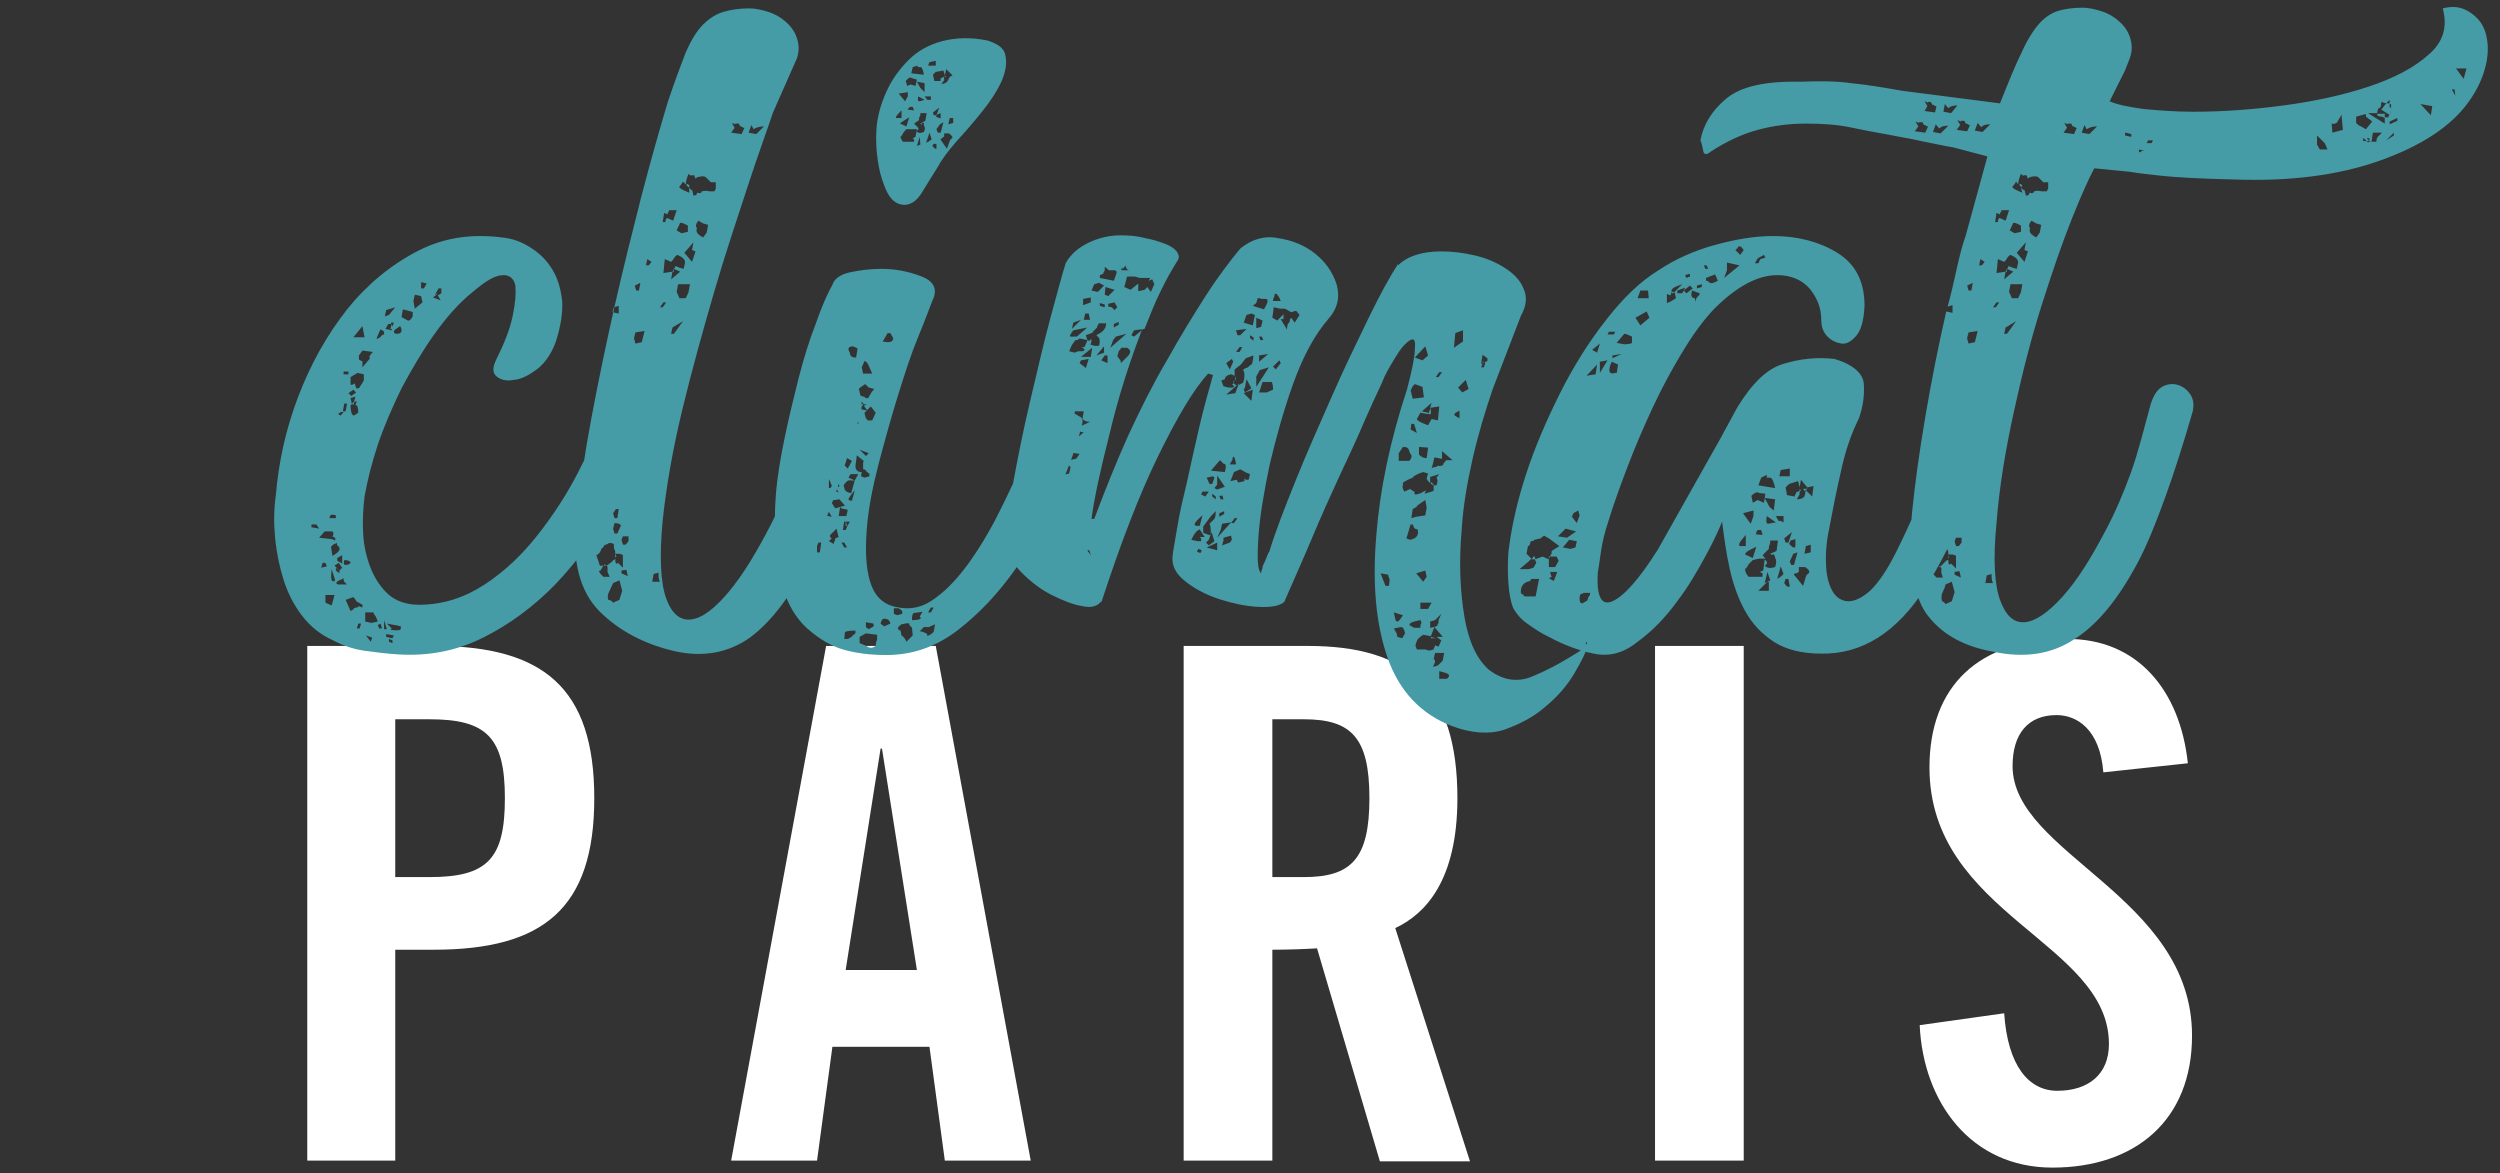 <svg xmlns="http://www.w3.org/2000/svg" x="0px" y="0px" width="358" height="168" viewBox="0 0 358 168">
<rect x="0" y="0" width="358" height="168" fill="#333333" stroke="none"/>
<path fill="#FFFFFF" d="M56.6,102.9v22.7h4.9c8.3,0,10.8-2.6,10.8-11.3s-2.6-11.3-10.8-11.3H56.6z M56.6,166.2H44V92.5h18.2
	c15.6,0,22.9,6,22.9,21.8S77.8,136,62.1,136h-5.5V166.2z M126.1,107.2l-5,31.7h10.2l-5-31.7H126.1z M119.2,149.9l-2.2,16.3h-12.3
	l13.6-73.7H134l13.6,73.7h-12.3l-2.2-16.3H119.2z M182.2,102.9v22.7h4.5c6.8,0,9.4-2.6,9.4-11.3s-2.6-11.3-9.4-11.3H182.2z
	 M182.2,136v30.2h-12.7V92.5h17.8c14.2,0,21.4,6,21.4,21.8c0,11.8-4.6,16.6-8.9,18.6l10.7,33.4h-12.9l-9-30.5
	C187.1,135.9,184.5,136,182.2,136z M249.6,166.2H237V92.5h12.7V166.2z M313.3,109.3l-12.1,1.3c-0.5-6.3-3.9-8.2-6.7-8.2
	c-4.1,0-6.3,2.7-6.3,7.3c0,12.6,25.7,18.6,25.7,38.6c0,12.2-8.2,18.9-20,18.9c-11.7,0-18.5-9.4-19-20.4l12.1-1.7
	c0.5,7.5,3.5,11.1,7.6,11.1c4.4,0,7.4-2.3,7.4-6.7c0-14.6-25.7-18.5-25.7-39.6c0-11.7,7.1-18.4,19.6-18.4
	C306.1,91.4,312.2,98.9,313.3,109.3z"/>
<path fill="#459BA6" d="M67.7,41.8c-2.1,1.7-3.9,3.8-5.6,6.2c-1.7,2.4-3.2,5-4.6,7.6c-1.3,2.7-2.5,5.4-3.4,8.1
	c-0.9,2.7-1.5,5.2-1.9,7.4c-0.2,1.7-0.3,3.5-0.2,5.3c0.1,1.8,0.5,3.5,1.1,5c0.6,1.5,1.5,2.8,2.5,3.7s2.5,1.5,4.4,1.5
	c3.4,0,6.5-1,9.4-2.9c2.9-1.9,5.4-4.3,7.6-7.1c2.2-2.8,4.1-5.7,5.7-8.8s2.9-5.9,3.9-8.3c0.4-0.6,0.9-0.9,1.5-0.9s1.3,0.2,1.9,0.5
	c0.6,0.4,1.1,0.8,1.5,1.5c0.4,0.6,0.6,1.2,0.5,1.6c-1,3.4-2.5,7-4.6,10.8c-2.1,3.8-4.7,7.3-7.8,10.6c-3.1,3.2-6.6,5.8-10.4,7.7
	s-7.9,2.7-12.3,2.4c-1.6-0.1-3.1-0.3-4.6-0.5c-1.5-0.2-3.1-0.7-4.6-1.5c-1.8-0.8-3.3-2-4.5-3.6s-2-3.2-2.6-5.1
	c-0.6-1.9-1-3.9-1.2-5.9c-0.2-2.1-0.2-4.1,0.1-6.2c0.4-4.7,1.4-9.4,3.2-14.1s4.1-8.8,7-12.5c2.9-3.6,6.3-6.4,10.2-8.4
	s8.1-2.5,12.7-1.8c1.2,0.2,2.4,0.7,3.6,1.5s2.1,1.7,2.9,3c0.8,1.3,1.2,2.8,1.4,4.5c0.1,1.7-0.2,3.6-0.9,5.8c-0.6,1.7-1.5,3-2.6,3.9
	c-1.2,0.9-2.3,1.5-3.4,1.6c-1.1,0.2-1.9,0-2.5-0.5c-0.6-0.5-0.6-1.3,0-2.5c1.1-2.2,1.9-4.2,2.3-6.1c0.4-1.9,0.5-3.3,0.4-4.4
	c-0.2-1-0.8-1.5-1.7-1.5C70.9,39.4,69.6,40.2,67.7,41.8z M52.1,53.6l-0.9-0.2L50.2,54v1.1h0.2c0.1,0,0.2-0.1,0.4-0.2l0.2,0.7h0.4
	l0.7-1.1V53.6z M51.3,51.5c0.1,0,0.2,0,0.3,0.1c0.1,0.1,0.2,0.1,0.3,0.1v0.9l1.1-1.3c-0.2-0.1-0.1-0.4,0.4-0.9l-1.5-0.2l-0.5,0.7
	V51.5z M50.2,87.5c0.2-0.1,0.4-0.2,0.5-0.4C50.9,87,51,87,51.1,87c0.1,0,0.2-0.1,0.3-0.2l0.5,0.2v-0.4l-0.7-0.4
	c-0.1,0-0.2-0.1-0.2-0.2c-0.1-0.1-0.2-0.3-0.4-0.5l-1.1,0.4L50.2,87.5z M52.3,87.7V89l0.9,0.2l0.9-0.2c-0.2-0.6-0.4-0.9-0.5-1
	c-0.1-0.1-0.1-0.2-0.1-0.3H52.3z M51.3,59.1c0-0.7-0.1-1.1-0.4-1.1l0.2-0.5h-0.4l0.2-0.7l-0.7,0.2l0.2,0.9L50.2,58
	c0,1,0.2,1.5,0.5,1.5L51.3,59.1z M59.2,44.7l-1.5-0.4l-0.2,1.1c0.4,0.2,0.7,0.4,0.9,0.5c0.2,0.1,0.5-0.2,0.7-0.6V44.7z M45.7,77
	l1.8,0.2l0.5,0.2V77c-0.1,0-0.2-0.1-0.4-0.2c0.2-0.2,0.2-0.5,0-0.7h-1.1L45.7,77z M59.4,42.2l-0.2,0.9l0.2,1.1l1.1-0.9l-0.2-0.9
	L59.4,42.2z M46.6,85.2v1.1l0.9,0.4l0.4-1.5H46.6z M48.2,77.7c-0.1,0.1-0.2,0.2-0.3,0.2c-0.1,0-0.2,0.1-0.3,0.2l-0.2,0.2l0.2,1.3
	c1.1-0.6,1.3-1.1,0.7-1.5L48.2,77.7z M51.9,46.7l-1.3,1.6h1.6L51.9,46.7z M57.4,89.7c-0.4-0.1-0.7-0.2-0.9-0.2l-1.1-0.2l0.7,0.7
	l-0.2,0.2c1,0.1,1.5,0.1,1.5-0.2V89.7z M63.2,42v-0.7h-0.4l-0.5,0.9h0.2l-0.5,0.4l1.1,0.4l-0.4-0.7L63.2,42z M49.7,83.7
	c-0.5-0.4-0.6-0.7-0.4-0.9c-1.1,0.4-1.4,0.7-0.9,0.9H49.7z M55.7,45.1l0.9-1.1l-1.3,0.4l-0.2,0.9L55.7,45.1z M48.1,81.3v0.4l0.5,0.4
	v-0.4l0.4-0.4l-0.5-0.7L47.9,81l0.7,0.7L48.1,81.3z M56.4,46.2h-0.4v0.2h-0.4l-0.4,0.7l0.9,0.2v-0.2L56.4,46.2z M56.8,47.8
	c0.7,0,0.9-0.4,0.5-1.1c-0.6,0.4-0.9,0.6-0.9,0.8C56.4,47.7,56.6,47.8,56.8,47.8z M53.9,48.5c0.2,0,0.5-0.1,0.7-0.4
	c0.1-0.1,0.2-0.2,0.4-0.2v-0.4l-0.5-0.4L53.9,48.5z M55.5,46l-0.9,1.3C54,46.7,54.3,46.2,55.5,46z M50.2,80.6c0-0.2-0.3-0.4-0.9-0.4
	c-0.1,0.5-0.1,0.7,0.2,0.7S50,80.8,50.2,80.6z M47.5,81.5c-0.1,0.8-0.1,1.4,0,1.6c0.1,0.2,0.3,0.2,0.5,0L47.5,81.5z M49,79.5
	l-0.7,0.4v0.4l0.7,0.4V79.5z M48.1,74.2v-0.4c-0.6-0.2-0.9-0.1-0.9,0.4H48.1z M50.6,55.8l-0.7,0.5l0.4,0.4l0.7-0.5L50.6,55.8z
	 M60.3,40.4v0.9h0.4l0.4-0.7L60.3,40.4z M49.7,57.8h-0.4l-0.2,1.1h0.4L49.7,57.8z M45.3,75.1h-0.7v0.4l1.1,0.2L45.3,75.1z
	 M55.3,90.8v0.4l0.9,0.2l0.2-0.4L55.3,90.8z M46.8,81.1l-0.2-0.5h-0.4l-0.2,0.7L46.8,81.1z M53.3,91.3L52.4,91l0.7,0.9L53.3,91.3z
	 M49.9,53.6v-0.4h-0.7v0.4H49.9z M51.7,89.3h-0.4l-0.2,0.7h0.4L51.7,89.3z M54.1,89.5l0.2,0.5h0.4l-0.2-0.7L54.1,89.5z M55,88.8v1.3
	h0.4L55,88.8z M48.4,59.3l0.4,0.2l0.4-0.5h-0.4L48.4,59.3z M55.7,91.5v0.4l0.5,0.2v-0.4L55.7,91.5z M56.3,47.1h-0.4l0.2-0.7
	L56.3,47.1z M50.4,57.8l0.4-0.4L50.6,58L50.4,57.8z M62.6,42v0.2h-0.2L62.6,42z M110.7,16.1c-0.8,2.4-2.1,5.9-3.6,10.5
	s-3.2,9.6-4.8,15.1s-3.2,11.2-4.6,17c-1.4,5.8-2.3,11.1-2.8,15.8c-0.5,5.2-0.3,9,0.5,11.2c0.8,2.2,2,3.2,3.6,3
	c1.6-0.2,3.4-1.6,5.4-4c2-2.4,4-5.7,6.1-9.8c1.2-2.4,2.4-5.1,3.6-7.9c1.2-2.9,2.2-5.9,3.2-9.2c0.4-1.2,0.9-2,1.6-2.4
	c0.7-0.4,1.5-0.5,2.2-0.3c0.7,0.2,1.3,0.6,1.8,1.3c0.5,0.7,0.6,1.5,0.4,2.5c-1.2,4.2-2.4,8.1-3.6,11.6c-1.2,3.5-2.5,6.6-3.8,9.4
	c-2.5,5.3-5.4,9.1-8.5,11.4c-3.1,2.2-6.8,2.9-11,1.9c-4.2-1-7.8-2.9-10.6-5.7c-2.8-2.9-3.9-7.2-3.3-13c0.5-4.5,1.2-9.4,2.2-14.7
	s2.1-10.6,3.3-15.9s2.5-10.5,3.8-15.6c1.3-5,2.6-9.6,3.8-13.6c1-3,1.9-5.4,2.6-7.2c0.8-1.8,1.6-3.1,2.5-4s1.9-1.5,2.9-1.8
	s2.3-0.5,3.7-0.5c0.8,0,1.8,0.2,2.7,0.5c1,0.3,1.8,0.8,2.5,1.4c0.7,0.6,1.3,1.4,1.6,2.3s0.4,1.9,0,3L110.7,16.1z M86.9,81l0.9-0.7
	h-0.2c0.4-0.1,0.5-0.2,0.5-0.4c0,0.7,0.1,1,0.4,0.7l0.7,0.7v-1.8c-0.1-0.1-0.4-0.2-0.7-0.2h-0.4c0-0.2,0-0.5-0.1-0.6
	s-0.1-0.5-0.1-0.8c-0.4-0.2-0.7-0.2-0.9,0l-0.5,0.2c0,0.1-0.1,0.3-0.4,0.5c-0.1,0.5-0.4,0.8-0.7,0.9l0.5,1.5h0.5l-0.4,0.7
	c-0.4,0-0.2,0.3,0.4,0.9h0.9L87,81.9v-0.7L86.9,81z M97.8,26c-0.2,0.4-0.4,0.6-0.5,0.7c-0.1,0.1,0.1,0.3,0.5,0.5l0.9,0.4v-0.7
	l0.4,0.4v-0.2l0.2,0.9c0.4,0,0.5-0.1,0.5-0.4c0.4,0.1,0.6,0.1,0.7-0.2c0.4-0.1,0.7-0.1,1.1,0h0.7l0.2-0.4v-0.9h-0.7l-0.7-0.7
	c-0.2-0.2-0.7-0.2-1.3,0l-0.2,0.2l-0.2-0.5h-0.4c0,0.1-0.1,0.1-0.4-0.2c-0.2,0.5-0.4,1-0.4,1.5L97.8,26z M98.1,37.6
	c0-0.5-0.4-0.8-1.1-1.1c-0.2,0.1-0.4,0.3-0.5,0.5c-0.1,0.2-0.2,0.3-0.4,0.5l-0.9-0.4l-0.2,2l1.3-0.2L96.1,40l1.3-1.1l-0.9-0.4
	c0.1-0.1,0.2-0.2,0.2-0.4c0.1,0,0.3,0.1,0.5,0.2l0.7,0.2L98.1,37.6z M87.8,83.5l-0.6,1.3c-0.2,0.4-0.2,0.7-0.1,1.1
	c0.2,0,0.5,0.1,0.7,0.4l0.9-0.4l0.4-1.3l-0.4-1.5L87.8,83.5z M97.1,40.7l-0.2,1.1l0.4,0.9h0.9c0.2-0.5,0.4-0.8,0.4-0.9l0.2-1.1H97.1
	z M100.7,32l-0.7-0.4c-0.4,0.5-0.4,0.8-0.2,1.1c-0.2,0.5,0.1,0.9,0.9,1.3l0.5-0.7l0.2-1.1L100.7,32z M91,47.6
	c-0.1,0.4-0.2,0.7-0.2,0.9l0.2,0.7l0.9-0.2l0.4-1.6L91,47.6z M99.1,35.8l0.2-1.1L98,36.2l1.1,1.3l0.5-1.5L99.1,35.8z M94.9,31.8h0.4
	v-0.2c0-0.1,0.1-0.2,0.2-0.4l0.9,0.4l0.5-1.5h-1.1c0,0.1,0,0.2-0.1,0.3c-0.1,0.1-0.1,0.2-0.1,0.3l-0.5-0.2L94.9,31.8z M98.5,32.3
	c-0.4-0.2-0.7-0.4-1.1-0.4l-0.5,1.1l0.7,0.4l0.9-0.2V32.3z M105.3,17.8l-0.5-0.2l0.4,0.7l-0.5,0.7l1.5,0.2l0.4-0.9
	c-0.1,0-0.2,0-0.3-0.1s-0.2-0.1-0.3-0.1l-0.2-0.4H105.3z M107.6,17.9l-0.4,1.1l1.1,0.2l1.1-1.1c-0.5,0-1,0.1-1.5,0.4L107.6,17.9z
	 M87.8,75.7l0.2,0.7h0.4l0.5-1.1c0-0.2-0.3-0.4-0.9-0.4L87.8,75.7z M93.6,82.2l-0.2,1.1h1.1c-0.1-0.2-0.2-0.5-0.2-0.9v-0.4
	L93.6,82.2z M89.2,76.8L89,77.3l0.2,0.7h0.4l0.4-0.5v-0.7H89.2z M96.1,47.8h0.4l1.3-1.8l-1.5,0.9L96.1,47.8z M87.9,44l-0.2,0.7
	l0.9,0.2v-1.1L87.9,44z M87.8,73.5l0.2,0.7h0.4l0.2-1.3h-0.4L87.8,73.5z M89,81.7v0.4l0.9,0.4l-0.2-0.9L89,81.7z M90.9,40.9l0.2,0.7
	h0.4l0.2-1.1L90.9,40.9z M92.7,37.1L92.5,38h0.4l0.4-0.5L92.7,37.1z M94.5,44h0.4l0.5-0.7h-0.4L94.5,44z M98.5,26.7
	c-0.1,0-0.2-0.1-0.2-0.4l0.4,0.2v0.4L98.5,26.7z M86.9,81h-0.4v-0.2L86.9,81z M88.1,79.3v0.5C88.3,79.8,88.3,79.6,88.1,79.3z
	 M96.5,38.9h-0.2l0.2-0.4V38.9z M155,60.6c-0.7,2.9-1.9,6.3-3.6,10.1c-1.6,3.8-3.6,7.4-6,10.8c-2.4,3.4-5.1,6.3-8.2,8.7
	s-6.5,3.6-10.3,3.6c-2.4,0-4.5-0.3-6.2-0.8s-3.4-1.5-5.1-3c-2.1-1.9-3.4-4.6-4-8.1c-0.6-3.5-0.8-7.1-0.5-11c0.2-2.7,0.7-5.5,1.3-8.4
	c0.6-2.9,1.3-5.7,2-8.5c0.7-2.7,1.5-5.3,2.4-7.6c0.8-2.3,1.6-4.2,2.4-5.6c0.2-0.8,1.1-1.5,2.5-1.8s2.9-0.5,4.5-0.5
	c2.1,0,4,0.4,5.8,1.1c1.8,0.7,2.3,1.9,1.5,3.5c-0.4,1-1,2.7-2,5.1c-1,2.4-1.9,5.2-2.9,8.4s-1.9,6.5-2.8,9.9
	c-0.9,3.5-1.5,6.6-1.7,9.6c-0.2,2.8-0.1,5.2,0.5,7.2c0.6,2,1.8,3.2,3.6,3.6c2.1,0.5,4,0.1,5.8-1.3c1.8-1.3,3.5-3.2,5.1-5.5
	c1.6-2.3,3.1-4.9,4.5-7.8c1.4-2.9,2.8-5.8,4.1-8.7l1.8-3.8c0.4-0.5,0.9-0.8,1.5-0.9c0.7-0.1,1.3-0.1,1.9,0s1.2,0.4,1.6,0.7
	C154.9,59.7,155.1,60.1,155,60.6z M132,27.6c-0.8,1.3-1.8,1.9-2.9,1.7c-1.1-0.2-1.9-1.1-2.5-2.8c-0.4-1-0.7-2.1-0.9-3.5
	c-0.2-1.3-0.3-2.8-0.2-4.4c0.1-1.8,0.6-3.6,1.4-5.4s1.9-3.3,3.2-4.6s2.9-2.2,4.8-2.7c1.9-0.5,4-0.6,6.5-0.1c1.6,0.5,2.5,1.2,2.6,2.3
	c0.2,1,0,2.2-0.6,3.6c-0.6,1.3-1.5,2.7-2.7,4.2c-1.2,1.5-2.4,2.9-3.6,4.2c-1.5,1.7-2.4,3-2.8,3.8C133.7,24.8,133,26,132,27.6z
	 M123.6,92.3c0.2,0.1,0.5,0.2,0.8,0.4c0.3,0.1,0.6,0.1,1-0.2c0-0.4,0.1-0.7,0.2-0.9v-0.7l-1.6-0.2l-0.9,0.5v0.9L123.6,92.3z
	 M130.6,89.9c-0.2-0.2-0.4-0.4-0.4-0.5c0.1-0.2-0.2-0.2-1.1,0c-0.6,0.4-0.7,0.7-0.2,0.9v-0.2l0.2,0.9c0.2,0.1,0.5,0.4,0.7,0.9
	l0.9-0.9L130.6,89.9z M118.7,68.6l-1.1,1.3h1.1v0.4l-0.4,0.7c0.2,0,0.6-0.2,1.1-0.7l0.7,0.2c-0.1-0.1-0.2-0.2-0.2-0.4
	c-0.1-0.1-0.2-0.2-0.2-0.4h0.5l-0.2-1.1l-1.5-0.2V68.6z M130.9,20.3V20l-0.2-0.2l0.4-0.2l0.2-1.1h-1.5c-0.4,0.4-0.6,0.7-0.7,1.1
	v-0.2c-0.2,0.1-0.2,0.4,0.2,0.9H130.9z M136.4,10.8l-0.9-0.9l-0.2,0.9l-0.2-0.7l-1.1,0.2l-0.4,0.4l0.2,0.9h0.9v-0.4l0.5-0.2v0.5
	l-0.4,0.5c0.4,0,0.7-0.1,0.9-0.4L136,11L136.4,10.8z M132,17.9l-0.2-0.2l0.7-0.4l0.2-1.1h-0.9c0,0.2,0,0.4-0.1,0.5s-0.1,0.3-0.1,0.5
	l-0.7,0.5l0.5,0.5c0.2,0.2,0.2,0.4-0.2,0.5c0.2,0.4,0.6,0.4,1.1,0.2c0.2-0.4,0.2-0.7,0-0.9v-0.4H132z M121.5,68.4l0.9,0.4h-0.5
	c-0.4-0.1-0.7,0.1-1.1,0.7l0.2,0.7c0.2,0.2,0.5,0.4,0.9,0.4l0.5-1.8l0.5-0.9h-1.1L121.5,68.4z M123.3,68.2l0.5,0.2l0.7-0.2v-0.4
	c-0.1,0-0.2,0-0.2-0.1s-0.1-0.1-0.2-0.1c0-0.2-0.2-0.4-0.5-0.4v-1.1h0.2l-1.1-0.9l-0.2,1.5c0,0.6,0.3,0.9,0.9,0.9L123.3,68.2z
	 M120.2,71.5l-1.3,0.2l0.7,1.1l0.7-0.2l-0.2,1.3h1.1l0.2-0.9l-0.9-0.2l-0.2-0.2l0.7-0.2L120.2,71.5z M124.4,55.5l-0.5-0.5
	c-0.6,0.4-0.9,0.6-0.9,0.7l0.2,0.9c0.1,0.1,0.3,0.2,0.5,0.2c0.1,0,0.2,0.1,0.2,0.2h0.4c-0.1,0.2-0.1,0.2,0.2-0.3
	c0.2-0.4,0.5-0.8,0.7-1L124.4,55.5z M119.1,74l-0.4-0.7h-0.4l0.2-0.9l-0.5-0.9h-1.3l0.7,0.9c-0.1,0.1-0.2,0.4-0.2,0.7l1.1,0.2
	l-0.2,0.5L119.1,74z M123.8,59.1c0.1,0.8,0.4,1.2,0.7,1.1h0.4l0.5-1.1l-0.7-0.9L123.8,59.1z M131.7,90.4c0.2,0,0.6,0.1,1.1,0.4
	c-0.1,0.2-0.1,0.3,0.2,0.2c0.2-0.1,0.5-0.3,0.7-0.5l0.2-1.1l-0.9,0.4h-0.7L131.7,90.4z M135.1,19.6l-0.2,0.2c-0.1,0-0.2,0.1-0.2,0.2
	l0.9,1.3l0.4-1.1c0-0.1,0.1-0.2,0.2-0.3c0.1-0.1,0.2-0.2,0.2-0.3v0.2c0.1-0.1-0.1-0.4-0.5-0.7h-0.7V19.6z M123.6,53.5h1.3l-0.4-0.9
	c-0.2-0.6-0.5-0.9-0.7-0.9l-0.4,0.9L123.6,53.5z M118,67.1v-0.5l-0.5-0.7c0.7-0.7,1.1-0.8,1.1-0.4c0.2,0.2,0.5,0.4,0.9,0.4L118,67.1
	z M130.7,9.6l-0.2,0.9l1.8,0.2c-0.1-0.7-0.3-1.1-0.5-1.1h-0.4V9.4L130.7,9.6z M122.2,49.6c-0.7,0-0.9,0.3-0.5,0.9
	c0,0.5,0.3,0.7,0.9,0.7l0.2-1.3L122.2,49.6z M120,76.6l-0.2-0.9l-0.9,0.9c-0.1,0.1-0.1,0.3,0.2,0.5l-0.4,0.4l0.7,0.4
	c0-0.1,0-0.2,0.1-0.4c0.1-0.1,0.1-0.2,0.1-0.4l0.5-0.2L120,76.6z M130.6,11.2c-0.2-0.2-0.5-0.1-0.9,0.4l0.2,0.7l0.5-0.2l0.7,0.2
	l0.2-0.9L130.6,11.2z M115.4,73.7h0.2l0.2-0.5h0.4l0.4,0.5c0,0.6-0.1,0.9-0.4,0.9C115.7,75,115.4,74.7,115.4,73.7z M122.4,58.6
	c0.4,0,0.7-0.1,0.9-0.2v0.2l0.9,0.2l-0.5-0.7c0.1,0,0.2-0.1,0.4-0.2h-0.4l-0.4-0.5v0.5h-1.1l-0.2,0.4L122.4,58.6z M126.4,48.9
	c1,0.2,1.5,0.1,1.5-0.5l-0.4-0.7h-0.4l-0.4,0.7L126.4,48.9z M130.6,88.8c1.1,0,1.5-0.2,1.1-0.5l0.4-0.7l-1.3,0.2
	c-0.1,0.1-0.2,0.4-0.2,0.7V88.8z M120.9,91.5c0.4,0,0.6,0,0.7-0.1l0.5-0.3H122l0.5-0.4v-0.4c-0.8,0-1.3,0.1-1.5,0.2L120.9,91.5z
	 M119.6,60.2h-1.1l0.2-1.1l1.1-0.2L119.6,60.2z M117.5,68l-0.2-0.4l0.9-0.4l0.2,0.9l-0.2,0.9l-0.9-0.4l0.5-0.7H117.5z M120.5,66.2
	l0.9,0.9L122,66l-0.7-0.4h-0.2L120.5,66.2z M126.6,89.7l0.9-0.4c-0.1-0.5-0.4-0.7-0.9-0.7c-0.2,0-0.4,0.2-0.5,0.7L126.6,89.7z
	 M128,87.9l0.5,0.2l0.7-0.2v-0.4l-0.5-0.4H128V87.9z M130,13.2l-1.3,0.2l0.9,1.1l0.4-0.7V13.2z M119.5,65.5h1.5l-0.9,0.9h-0.4
	L119.5,65.5z M132.4,13.2v-1.3l-1.1-0.2l0.5,0.9L132.4,13.2z M129.8,18.1l0.4-1.3c-0.8,0.5-1.3,0.8-1.3,0.9L129.8,18.1z M124.4,90.1
	l0.7-0.4v-0.4l-1.1-0.2v0.7L124.4,90.1z M134.6,17.8l-0.5,0.7l0.2,0.5h0.4l0.4-1.5L134.6,17.8z M120.9,74.6l-0.2,1.3h0.4l0.2-0.5
	l0.4-0.7H120.9z M132.9,9.4h1.1V8.7l-0.9,0.2L132.9,9.4z M117.6,77.7h-0.4l-0.2,0.5v0.9h0.4L117.6,77.7z M120.7,56.4l-0.4,0.7
	l-1.1-0.9L120.7,56.4z M129.1,16.9v-1.1c-0.7,0.7-1,1.1-0.7,1.1H129.1z M122.4,70.2c-0.6,0.7-0.9,1.2-0.9,1.3c0,0.1,0.2,0.2,0.5,0.2
	L122.4,70.2z M136,16.9l-0.2,0.9l0.7-0.2v-0.7H136z M122,60.7h0.9v-0.4l-0.7-0.4L122,60.7z M133.7,16.5h0.4l0.4-1.1l-0.9,0.7
	L133.7,16.5z M133.1,19l-0.5,1.5c0.1-0.1,0.2-0.2,0.3-0.2c0.1,0,0.2-0.1,0.3-0.2c0.1,0,0.2-0.1,0.2-0.2L133.1,19z M134,16.7
	c0.5,0.2,0.7,0.3,0.7,0.2v-0.7l-0.5,0.2L134,16.7z M131.5,13.8c-0.1,0.5-0.1,0.7,0.2,0.7l0.7-0.2L131.5,13.8z M132.8,14.3h0.5v-0.5
	h-0.9L132.8,14.3z M121.6,61.3l-0.4,0.9l-0.4-0.4v-0.4L121.6,61.3z M123.1,64.4l0.9,0.9l0.4-0.4L123.1,64.4z M130.9,15.8l-0.2-0.5
	h-0.4l-0.2,0.2c0,0.1-0.1,0.2-0.2,0.2L130.9,15.8z M131.7,19.6l-0.4,1.3l0.5-0.2L131.7,19.6z M133.5,20.9l0.4,0.4h0.2v-0.7h-0.4
	L133.5,20.9z M120.9,78.4h0.4l-0.4-0.7h-0.4L120.9,78.4z M132.9,87.7h0.4l0.4-0.7h-0.4L132.9,87.7z M119.1,69.5l-0.4-0.9v1.3
	C119,69.9,119.1,69.7,119.1,69.5z M115.6,77.5v-0.7h0.4l-0.2,0.7H115.6z M123.6,58l-0.4,0.4v-0.5h0.4V58z M115.4,76.4l0.2-0.4h0.4
	l-0.4,0.5L115.4,76.4z M121.3,75.3h-0.2v-0.7L121.3,75.3z M135.3,11v-0.2l0.2,0.2H135.3z M162.4,47.3l-0.4,0.7l0.4,0.2l1.1-0.9
	c-1.8,4.7-3.4,9.7-4.6,14.8c-1.3,5.1-2.2,9.2-2.6,12.2h0.4c1.5-4,3.1-8,4.8-11.8c1.8-3.9,3.6-7.5,5.6-10.9c1.9-3.4,3.8-6.5,5.6-9.3
	c1.8-2.8,3.5-5,4.9-6.7c1.6-1.3,3.4-1.9,5.4-1.5c2,0.3,3.8,1,5.3,2.2c1.5,1.2,2.5,2.6,3.1,4.4c0.5,1.8,0.2,3.4-1.2,5
	c-1.9,2.2-3.6,5.3-5,9.2c-1.4,3.9-2.5,7.9-3.4,11.7c-0.8,3.9-1.4,7.3-1.6,10.4s-0.1,4.7,0.4,5.1c0-0.1,0-0.3,0.1-0.5
	s0.1-0.3,0.1-0.5l0.2-0.4c0.1-0.2,0.2-0.5,0.3-0.7c0.1-0.2,0.2-0.6,0.5-1.1c0.8-2.7,2.1-6,3.7-10c1.6-4,3.4-8,5.2-12.1
	c1.8-4.1,3.6-7.8,5.3-11.3c1.7-3.5,3.1-6,4.2-7.7v0.2c1.3-1.3,3.4-2,6.2-2c1.6,0,3.2,0.2,4.9,0.6c1.7,0.4,3.2,1.1,4.4,1.9
	c1.2,0.8,2.1,1.8,2.5,2.9c0.5,1.1,0.4,2.4-0.4,3.8l-4,10.4c-1.1,3.2-2.1,6.5-2.9,10c-0.8,3.5-1.4,7-1.6,10.4
	c-0.4,4.6-0.2,8.7,0.4,12.3c0.6,3.6,1.8,6.1,3.5,7.6c2.1,1.6,4.3,1.9,6.6,0.8c2.4-1,4.6-2.3,6.8-3.7h-0.2l0.9-0.5
	c-0.2,1-0.9,2.3-1.9,4c-1,1.7-2.4,3.3-4.1,4.7c-1.7,1.5-3.7,2.5-5.9,3.3c-2.2,0.7-4.7,0.5-7.4-0.5c-4.5-1.7-7.6-5-9.3-9.8
	c-1.7-4.9-2.2-10.7-1.6-17.7c0.5-6.3,1.9-13.2,4.4-20.8c0.7-2.7,1.1-4.6,1.1-5.6c0.1-1,0-1.5-0.3-1.5c-0.3,0-0.7,0.3-1.2,0.8
	c-0.5,0.5-1,1.3-1.6,2.3c-0.6,1-1.2,2-1.6,3.1c-0.7,1.5-1.6,3.4-2.6,5.7c-1,2.4-2.2,4.9-3.5,7.7c-1.3,2.8-2.6,5.7-3.9,8.8
	s-2.7,6.2-4,9.2c-0.7,0.6-2,0.8-3.8,0.7c-1.8-0.1-3.6-0.5-5.5-1.1c-1.8-0.6-3.4-1.4-4.8-2.5s-2-2.2-1.9-3.6c0.1-1,0.4-2.4,0.7-4.3
	s0.8-4,1.4-6.5c0.5-2.4,1.1-4.9,1.7-7.6c0.6-2.6,1.3-5.1,2-7.6l-0.7-0.2c-2.1,2.3-4.4,6.2-7.1,11.7c-2.7,5.5-5.4,12.5-8.2,21.1v-0.2
	c-0.5,0.7-1.4,1-2.7,0.7c-1.3-0.2-2.8-0.8-4.4-1.6c-1.6-0.8-3-1.9-4.3-3.2c-1.3-1.3-2-2.6-2.3-3.9c0-1.8,0.3-4.6,1-8.5
	c0.7-3.8,1.5-7.9,2.5-12.1s1.9-8.2,2.9-11.9c1-3.7,1.7-6.3,2.2-7.9c0.7-1.3,1.9-2.3,3.4-3c1.5-0.7,3-1,4.5-1c1.2,0,2.4,0.1,3.5,0.4
	c1.1,0.2,2,0.5,2.8,0.8c0.8,0.3,1.4,0.7,1.7,1.1s0.4,0.8,0.2,1.2c-0.8,1.3-1.7,2.8-2.5,4.5c-0.8,1.6-1.5,3.4-2.3,5.4L162.4,47.3z
	 M205.2,69.5h0.5c0.2-0.5,0.2-0.8,0-1.1l0.4-0.5l-1.3,0.4v0.9c-0.4-0.4-0.5-0.6-0.5-0.7l0.2-0.7l-0.7-0.2c-0.7,0.2-1.2,0.5-1.5,0.7
	h0.2c-0.5,0.2-0.8,0.4-0.9,0.4l-0.7,0.4v0.4c-0.1,0.1-0.1,0.4,0.2,0.9L202,70c0,0.1,0.1,0.2,0.2,0.2c0.1,0.1,0.2,0.2,0.4,0.2
	c-0.2,0.5,0.1,0.5,0.9,0.2l0.7-0.4l-0.2,0.5l1.3-0.4V69.5z M175.2,55.3l0.7,0.2h0.5c0.4,0,0.4-0.2,0-0.5h0.2v-0.2
	c0.2,0.2,0.4,0.4,0.5,0.4l-1.5,1.3l1.3-0.2l0.4-1.1l0.7-0.4c0.1-0.2,0.2-0.6,0.2-1.1c0-0.4-0.1-0.6-0.2-0.7l0.2-0.2l0.5-0.2
	c0.2-0.2,0.4-0.4,0.5-0.4s0.2-0.4,0.3-1.3l-1.1,0.4l-0.7,0.9l-0.9,0.7v0.9l-0.5-0.2c-0.6,0.1-0.9,0.4-0.9,0.7l-0.5,0.2L175.2,55.3z
	 M153.9,50.5l0.5-0.2h0.5c0.2,0,0.4-0.1,0.4-0.2c0-0.1-0.1-0.2-0.4-0.4h0.4l0.4-0.9h0.2c0.1,0,0.2,0,0.2-0.1c0-0.1,0.1-0.1,0.2-0.1
	c0,0.5-0.1,0.7-0.2,0.7c0.4,0.2,0.8,0.3,1.3,0.2c0.1-0.5,0.1-0.8,0-1.1L157,48l0.7-0.4c0.5-0.4,0.7-0.8,0.7-1.3h-1.1
	c0,0.1,0,0.2-0.1,0.3s-0.1,0.2-0.1,0.3l-0.7,0.7h0.2l-1.1,0.4l0.2,0.7l-0.9-0.2c-0.2,0-0.4,0-0.4,0.1s-0.1,0.1-0.2,0.1h-0.2
	l-0.5,0.7l-0.4,0.9L153.9,50.5z M206.7,91.3l-1.3-1.5l-0.5,1.3l-1.1-0.2c-0.6,0.4-0.9,0.7-0.9,0.9c-0.1,0.2-0.2,0.5-0.2,0.7l0.2,0.5
	h1.3c0.2,0.2,0.6,0.2,1.1,0c0-0.1,0-0.2,0.1-0.3c0.1-0.1,0.1-0.2,0.1-0.3l0.5,0.2l0.4-0.9l-0.7-0.5H206.7z M153.9,59.1l-0.2,1.1
	c-0.4,0.4-0.5,0.7-0.5,1.1l-0.4,0.2l-0.2,0.7l-0.2,0.5l0.4,0.7c0.5,0,0.8-0.1,1.1-0.4l1.3-1.1c-0.1,0-0.3,0-0.5-0.1
	c-0.2-0.1-0.4-0.1-0.6-0.1c0-0.1,0-0.2-0.1-0.3c-0.1-0.1-0.1-0.2-0.1-0.3l0.5-0.2l0.2,0.2l1.5-0.7c-0.5,0-0.8-0.1-1.1-0.4l0.2-1.1
	H153.9z M165,40l-0.5,0.2l0.2-0.4h-1.5l-0.7-0.2h-1.1l-0.4,1.5l0.9,0.4l1.1-0.9v1.1l0.9-0.2l0.4-0.4l0.5,0.7l0.5-1.1L165,40z
	 M203.4,59.1l-0.5,0.9c0,0.2,0.5,0.5,1.6,0.9l0.5-0.9l0.9,0.2l0.2-2l-1.3,0.2l0.2-0.7l-1.5,1.3L203.4,59.1z M185.6,44.5l-0.7,0.2
	l-0.9-0.5h-0.7l-0.9-0.2l-0.2,1.5l0.7,0.4l0.9-0.9v0.7h-0.4l0.9,1.5c0-0.5,0.1-0.8,0.2-0.9c0.1-0.1,0.2-0.2,0.2-0.4s0.1-0.2,0.2-0.4
	l0.5,0.7l0.7-1.1L185.6,44.5z M202.1,74.2l0.7-0.2l1.3-0.2l0.2-1.1l-0.2-1.1l-1.3,0.9h0.2l-0.7,0.4L202.1,74.2z M179,67.9l-0.5-0.2
	l-0.9-0.5l-0.9,0.4l-0.5,1.3l0.9-0.2l0.2,0.4l0.9-0.2v-0.4l0.2,0.2h0.4L179,67.9z M200.3,64.9V66h1.5c0.4-0.4,0.4-0.7,0.2-1.1v0.2
	l-0.3-0.8c-0.1-0.2-0.3-0.3-0.8-0.3L200.3,64.9z M206.7,66.4l0.4-0.5h0.9l-1.5-1.3v1.1l-1.1-0.2l-0.2,0.9l-0.2,0.7
	c0.1-0.1,0.2-0.2,0.4-0.2c0.2,0,0.4-0.1,0.5-0.2C206.5,66.8,206.7,66.6,206.7,66.4z M202.3,57.1l1.6-0.2l-0.2-1.5l-1.1-0.4
	c-0.2,0.2-0.4,0.4-0.4,0.5c0,0.1-0.1,0.2-0.2,0.4L202.3,57.1z M158.2,38.2v0.4c0,0.1,0,0.2-0.1,0.3c-0.1,0.1-0.1,0.2-0.1,0.3
	l-0.5,0.2v0.4l2,0.4c0.2-0.6,0.4-1,0.4-1.2c0-0.2-0.1-0.3-0.4-0.3h-0.7L158.2,38.2z M160.6,49.8l-0.4,0.5l-0.2,0.7l0.5,0.7V52
	l1.1-1.1c0.4-0.5,0.3-0.8-0.2-1.1H160.6z M173.2,75l0.7-0.7c0.1-0.1,0.2-0.5,0.2-1.1l-0.7,0.7l-1.1,1.5v0.9l1.1,0.4
	C173.4,75.6,173.3,75.1,173.2,75z M149.1,66.6l1.3-0.9v0.2c0.2-0.2,0.4-0.5,0.4-0.7c0-0.6,0.4-0.5,1.1,0.2l-0.9,1.8l-0.9-0.7
	L149.1,66.6z M201.4,77.1l0.5,0.2c1-0.2,1.3-0.7,1.1-1.5c-0.2,0-0.4-0.1-0.5-0.2l-0.2-0.5H202L201.4,77.1z M180.8,54.7l-0.5,1.5h1.1
	l0.9-0.4c0-0.6-0.1-1-0.2-1.1H180.8z M208.2,49.8l1.3-0.9v-1.6l-1.1,0.4L208.2,49.8z M180.5,42.9v-0.2h-0.4l-0.2,0.7l-0.5,0.4
	l1.6,0.5c0.6-1,0.7-1.5,0.2-1.5H180.5z M175.2,66.4l-0.5-0.5l-1.3,1.5l2,0.2C175.6,66.8,175.6,66.4,175.2,66.4z M205.2,95.5l0.7-0.2
	l0.7-0.7l0.2-1.1h-1.3l-0.2,0.9c0.1,0,0.2,0.1,0.2,0.4L205.2,95.5z M152.4,65.8l-0.4,1.3c-0.2,0.4-0.1,0.7,0.4,0.9l0.7-0.2l0.2-0.9
	L152.4,65.8z M181.7,52.6l-1.3,0.4l-0.5,0.9v1.5L181.7,52.6z M179.7,45.1l-0.5-0.2l-0.7,0.2l-0.4,1.1l1.3,0.4L179.7,45.1z
	 M200.1,91.2l0.7,0.2l0.4-0.7c-0.1-0.6-0.3-0.9-0.5-0.9c-0.2,0-0.6,0.1-1.1,0.2l0.4,0.7L200.1,91.2z M204.5,50.9l-0.4-1.3l-1.5,1.6
	l1.1,0.4L204.5,50.9z M170.6,77.3l0.9,0.2h0.5v-0.4l-0.2-0.2h0.7l-0.7-1.1c-0.4,0.2-0.6,0.4-0.6,0.5c-0.1,0.1-0.2,0.2-0.3,0.4
	L170.6,77.3z M203.2,64v1.1c0.4,0.4,0.7,0.5,1.1,0.5l0.2-1.5L203.2,64z M153.5,48.2h0.7l1.5-1.3l-2,0.4c-0.4,0.5-0.5,0.8-0.5,0.8
	C153.2,48.2,153.3,48.2,153.5,48.2z M158.1,40.9l-0.7-0.4l-0.7,0.2l-0.4,0.9l0.9,0.2L158.1,40.9z M201.8,89.5l0.7,0.4h0.9
	c0-0.2,0-0.5,0.1-0.6c0.1-0.2,0-0.3-0.1-0.5l-0.9,0.2l-0.5,0.2L201.8,89.5z M209.4,56.2l0.9-0.5l-0.4-1.3l-1.1,1.1L209.4,56.2z
	 M198.9,83.9L199,83c-0.1-0.2-0.2-0.5-0.2-0.7l-1.1-0.2l0.7,1.8H198.9z M206,89.2v-0.4l0.4-0.9l-0.9,0.9l-0.7,0.2v0.9
	c0.6-0.1,0.9-0.2,1-0.3S205.8,89.4,206,89.2z M203.8,83.3l0.5-0.7l-0.2-0.9l-1.3,0.4L203.8,83.3z M204.5,87.2l0.5-0.9h-1.6v0.9
	H204.5z M175.2,77v0.4l-0.2,0.7l1.1-0.4c0.2-0.2,0.3-0.4,0.3-0.5s-0.1-0.3-0.1-0.5L175.2,77z M206.1,97.2h1.1
	c0.5-0.4,0.4-0.7-0.4-0.9l-0.7-0.2V97.2z M173.9,69.9l0.4,0.2l1.1-0.4l-1.1-1.6v1.3L173.9,69.9z M161.3,47.8l-1.5,0.4l-0.4,0.5
	l-0.4,1.1L161.3,47.8z M158.2,42.2l0.5,0.2l0.9-0.9l-1.3-0.4L158.2,42.2z M176.3,74.8L175,75l-0.2,0.9l-0.5,1.1L176.3,74.8z
	 M179.4,55.8l-1.3,0.5l1.1,1.1L179.4,55.8z M154.1,65.7l0.5-0.7l-1.3-0.2l-0.2,1.1L154.1,65.7z M179.9,45.5v1.5l0.7-0.2l0.2-0.9
	L179.9,45.5z M156.2,51.1l0.2-1.3l-1.6,1.3H156.2z M212.5,52.6l0.2-0.7h-0.2l0.5-0.2v-0.4l-0.7-0.5l-0.2,1.3h0.2l-0.2,0.5H212.5z
	 M179.2,55.6l-0.7-1.3l-0.2,1.1c0,0.1-0.1,0.2-0.2,0.4l0.2,0.4L179.2,55.6z M154.6,52l0.9,0.7l0.4-1.3l-1.1,0.2L154.6,52z
	 M156.2,43.3v-0.7l-1.1,0.2v0.9L156.2,43.3z M200.9,88.1l-1.3-0.4l0.2,0.9c0,0.2,0.1,0.4,0.3,0.4S200.5,88.7,200.9,88.1z
	 M173.9,77.5l-0.4-1.3l-0.4,1.1l-0.4,0.4l0.4,0.4L173.9,77.5z M159.2,44l0.4,0.4l0.4-0.4l-0.4-0.7l-0.9,0.2v0.4L159.2,44z
	 M174.3,77.7l-1.5,0.7l1.5,0.4V77.7z M171.4,75.3h0.4l0.4-1.5C171,74.8,170.8,75.3,171.4,75.3z M173.9,68.4l-0.2-0.2l-0.9,0.2
	l0.4,0.9h0.4L173.9,68.4z M175.6,52l0.5,0.9l0.5-1.1l-0.2-0.4L175.6,52z M182.3,42.9v0.2h1.1c-0.2-0.6-0.5-0.9-0.6-1
	c-0.2-0.1-0.3,0-0.3,0.3L182.3,42.9z M177.6,48l0.9-0.9l-1.5,0.2l0.2,0.7H177.6z M155.2,45.8h0.9l-0.2-0.9h-0.5L155.2,45.8z
	 M158.2,50.9l-0.5,0.7l0.9,0.4v-1.1H158.2z M202,61.5l0.9,0.5l-0.4-1.3h-0.4L202,61.5z M176.5,65.8l-0.4,0.7h0.9
	c-0.1-0.7-0.2-1.1-0.4-1.1C176.5,65.5,176.5,65.6,176.5,65.8z M180.3,50.9v0.9l1.3-1.1L180.3,50.9z M183.2,51.6l-0.9,0.9l0.4,0.4
	l0.7-0.9L183.2,51.6z M208.3,59.5l0.7,0.4v-1.1l-0.7,0.4V59.5z M172.6,71.1l0.5-0.7h-0.9l-0.2,0.4L172.6,71.1z M153.7,46.2l-0.2,0.9
	l1.3-1.3L153.7,46.2z M158.1,50.5v-0.9l-1.1,1.3L158.1,50.5z M160.8,38.5l-0.2-0.2v0.4h1.1c-0.2,0-0.4-0.2-0.5-0.5V38L160.8,38.5z
	 M177,50.4h0.5l0.4-0.7h-0.4L177,50.4z M159.5,46.4v0.5l0.7-0.4v-0.4L159.5,46.4z M174.6,73.5V74l0.7-0.4v-0.4L174.6,73.5z
	 M150.6,63.3l0.4,0.2l0.4-0.4L151,64h-0.4V63.3z M176.8,74.2l-0.5,0.7h0.4l0.5-0.7H176.8z M158.2,43.6l-0.7-0.2v0.4l0.7,0.2V43.6z
	 M206,54l0.5-0.7h-0.4l-0.5,0.7H206z M171.4,79l0.5,0.2l0.2-0.4l-0.5-0.2L171.4,79z M175,70.8v0.2h-0.4l0.2,0.5h0.4L175,70.8z
	 M180.7,48.2h-0.4l0.2,0.5h0.4L180.7,48.2z M179.6,48.4L179,48v0.4l0.5,0.4V48.4z M174.1,71.1l-0.5-0.4v0.4l0.5,0.4V71.1z
	 M203.6,58.9l0.9,0.2v0.2l-1.1-0.2L203.6,58.9z M155.7,78.8l0.5,0.7l-0.2-0.7H155.7z M204.9,59.3h-0.4l0.4-0.9V59.3z M204.9,91.2
	l0.7,0.2h-0.7V91.2z M205.1,69.1c0,0.1,0,0.2,0.1,0.2c0.1,0,0.1,0.1,0.1,0.2l-0.4-0.2v-0.2H205.1z M177,53.8v0.4
	c0,0.1-0.1,0.2-0.2,0.4L177,53.8z M227.1,91.9v0.4l0.2-0.2L227.1,91.9z M176.6,54.6h0.2l-0.2,0.2V54.6z M212.3,52v-0.2h0.2L212.3,52
	z M151.3,62.9v-0.2h0.2L151.3,62.9z M155.9,48.7l-0.2,0.2v-0.2H155.9z M177.4,54.9v0.2h-0.2L177.4,54.9z M163.7,47.1l-0.2,0.2v-0.2
	H163.7z M227.8,93.5c-0.7-0.1-1.6-0.4-2.7-0.8c-1.1-0.4-2.2-0.9-3.3-1.5c-1.1-0.5-2.1-1.2-3.1-1.9c-1-0.7-1.6-1.5-2-2.2
	c-0.4-1-0.6-2.2-0.7-3.6c-0.1-1.5-0.1-2.9,0-4.4c0.4-3.4,1.2-7.1,2.5-11.1s3-7.9,4.9-11.7c1.9-3.8,4.1-7.3,6.6-10.5s4.9-5.5,7.5-7.1
	c2.4-1.6,5.1-2.8,8-3.6c2.9-0.8,5.7-1.3,8.4-1.3c3.5,0,6.6,0.8,9.2,2.4c2.6,1.6,3.9,4.1,3.9,7.6c-0.1,2.1-0.5,3.5-1.2,4.3
	c-0.7,0.8-1.4,1.2-2.1,1.1c-0.7-0.1-1.4-0.4-2-1c-0.6-0.6-0.9-1.4-0.9-2.4c0-1.6-0.5-3-1.6-4.4c-1.1-1.3-2.7-2-4.7-2
	c-2.8,0-5.8,1.6-9.1,4.9c-1.6,1.7-3.1,3.8-4.6,6.3c-1.5,2.5-2.9,5.1-4.2,7.9c-1.3,2.8-2.5,5.6-3.6,8.5c-1.1,2.9-2,5.4-2.7,7.7
	c-0.5,1.5-0.8,2.8-1,4c-0.2,1.2-0.3,2.3-0.5,3.3c-0.2,3.4,0.5,4.8,2.1,4.1s3.8-3.1,6.5-7.4l8.9-15.8l2.5-4.6
	c2.1-3.4,4.2-5.5,6.6-6.2c2.3-0.7,4.7-1,7.3-0.7c2.7,0.8,4.1,2.1,4.2,3.6c0.1,1.6-0.1,3.2-0.7,4.9c-1.1,2.2-2,4.8-2.6,7.7
	c-0.7,3-1.2,5.7-1.7,8.3c-0.4,1.9-0.5,3.7-0.4,5.3c0.1,1.6,0.5,2.8,1,3.6c0.5,0.8,1.3,1.3,2.2,1.3s2-0.5,3.2-1.6
	c1.2-1.2,2.4-3,3.6-5.4s2.3-4.8,3.4-7.4c1-2.5,1.9-5,2.7-7.4c0.8-2.4,1.3-4.2,1.5-5.6c0.1-0.6,0.5-1.1,1.3-1.4
	c0.7-0.3,1.5-0.5,2.3-0.5c0.8-0.1,1.5,0.1,2.3,0.4c0.7,0.3,1.1,0.7,1.1,1.2c-2.8,10.8-6.3,19.4-10.4,25.8c-4.1,6.4-9.1,9.5-14.9,9.4
	c-2.8,0-5.1-0.6-6.8-1.7c-1.8-1.2-3.1-2.6-4.1-4.4c-1-1.8-1.7-3.8-2.2-6c-0.5-2.2-0.8-4.5-1.1-6.8c-0.4,1-1.1,2.6-2.3,4.8
	c-1.2,2.2-2.5,4.5-4.2,6.7c-1.6,2.2-3.5,4.2-5.6,5.7C232.3,93.7,230.1,94.1,227.8,93.5z M222.9,79.7H222c0-0.1,0-0.2,0.1-0.3
	c0.1-0.1,0.1-0.2,0.1-0.5l1.1-0.7l-1.5-1.1l-0.7-0.4l-0.5,0.4l-0.9,0.2c0,0.1-0.2,0.2-0.5,0.2c-0.1,0.5-0.2,0.7-0.4,0.7l-0.2,1.1
	l0.7,0.7l-0.4,0.4l-1.3,1.1h1.3l0.7-0.2l0.4-0.7l-0.2-0.5l1.1-0.4l0.9,0.4v1.1h0.9l0.5-0.9L222.9,79.7z M253.7,79.5l-0.2-0.2
	l0.9-0.4l0.2-1.5h-1.1c0,0.2,0,0.5-0.1,0.6c-0.1,0.2-0.1,0.4-0.1,0.6l-0.9,0.9l0.4,0.5h-0.9l-0.9,0.2l-0.5,0.5
	c-0.2,0.2-0.3,0.5-0.5,0.8v-0.2c-0.2,0.2-0.1,0.7,0.4,1.3h2v-0.5l-0.4-0.2l0.5-0.2l0.2-1.6l0.2,0.2c0.2,0.2,0.2,0.5-0.2,0.7
	c0.4,0.4,0.8,0.4,1.5,0.2c0.2-0.6,0.2-1,0-1.3c0-0.2-0.1-0.4-0.2-0.5H253.7z M256.2,69.3l-0.5,0.5l0.2,1.1l1.1,0.2
	c0-0.1,0-0.2,0.1-0.3s0.1-0.2,0.1-0.3l0.5-0.2v0.5l-0.4,0.7c0.5,0,0.8-0.1,1.1-0.4l0.2-0.9l0.9,0.9l0.2-1.5l-0.9,0.2l-0.9-1.1
	l-0.2,1.1l-0.2-0.9L256.2,69.3z M219.1,83.2c-1,0.2-1.4,0.8-1.3,1.8c0.1,0,0.3,0.1,0.5,0.4h1.6l0.5-2.5h-1.1L219.1,83.2z
	 M257.5,81.9c0,0.1-0.1,0.2-0.4,0.2c-0.1,0-0.2,0.1-0.2,0.2l1.3,1.6l0.4-1.3c0-0.1,0.1-0.3,0.4-0.5c0.2-0.2,0.1-0.5-0.5-0.9h-0.9
	V81.9z M252.2,68.4l-0.4,1.1l2.4,0.4c-0.2-1-0.5-1.5-0.7-1.5H253V68L252.2,68.4z M251.9,70.6c-0.2-0.2-0.6-0.1-1.1,0.4L251,72
	l0.7-0.4l0.9,0.4l0.2-1.3L251.9,70.6z M233.7,48.2c-0.5-0.2-0.8-0.4-1.1-0.4l-1.1,1.3l1.1,0.2c0.6,0,1-0.1,1.1-0.2V48.2z
	 M234.2,45.5l0.7,1.1l1.3-1.1l-0.4-0.9L234.2,45.5z M240.9,40.7c-1.2,0.4-1.7,0.7-1.5,1.1l-0.2,0.5l-0.5-0.2v1.3
	c0.6-0.2,1-0.5,1.3-0.7l-0.2-0.9L240.9,40.7z M247.3,37.6v1.1l-0.4,1.1l2.2-1.8L247.3,37.6z M224.2,75.7l-1.1,1.1l1.3,0.2l1.3-0.9
	L224.2,75.7z M224.7,77.3l-0.9,1.1l1.1,0.2l0.7-0.2l0.2-0.9L224.7,77.3z M231.5,53.5c0.1-0.7,0.2-1.2,0.2-1.3l-0.9-0.4
	c-0.6,1.3-0.4,1.9,0.5,1.6H231.5z M253.1,81.9l-0.4,1.6l0.4-0.2l-1.3,1.3h1.5v-1.3l0.2-0.2L253.1,81.9z M226.7,85
	c-0.4,0-0.5,0.2-0.5,0.7s0.1,0.7,0.4,0.7l0.7-0.4c0.1-0.4,0.2-0.6,0.3-0.7c0.1-0.1,0.1-0.2,0.1-0.4H226.7z M236,41.6h-1.1l-0.4,1.1
	h1.6L236,41.6z M251.1,73.1l-1.5,0.4l1.1,1.5l0.4-1.1V73.1z M254,73.1l0.2-1.6l-1.5-0.2l0.7,1.3L254,73.1z M254.8,68.2h1.5v-1.1
	l-1.3,0.2L254.8,68.2z M246,40.2l-0.4-0.9l-1.3,0.5v0.4c0.1,0,0.2,0,0.3,0.1c0.1,0.1,0.2,0.1,0.3,0.1h-0.2c0.2,0.2,0.5,0.2,0.9,0
	L246,40.2z M251,79.9l0.5-1.6c-1.1,0.5-1.6,0.8-1.6,1.1L251,79.9z M225.1,74l0.7,0.9l0.4-1.1l-0.2-0.7l-0.7,0.4L225.1,74z
	 M242.8,43.3c0-0.4,0.1-0.7,0.4-0.9c0.1-0.1,0.2-0.2,0.2-0.4l-1.1-0.4c-0.2,0.7-0.1,1.1,0.4,1.1L242.8,43.3z M242.4,41.3l-0.4-0.4
	l-0.9,0.7l0.2-0.4l-1.1,0.4V42h0.7l0.2-0.4l0.4,0.4L242.4,41.3z M250,78.2v-1.6c-1,1.1-1.2,1.6-0.7,1.6H250z M256.8,79.3l-0.5,1.1
	l0.2,0.5h0.4l0.5-1.8L256.8,79.3z M222,81.9c0,0.2,0.1,0.5,0.2,0.7l-0.4,0.2l0.7,0.4l0.5-1.3H222z M228.7,52.2l-1.5,1.6l1.3-0.2
	L228.7,52.2z M230.2,51.6l-1.1,0.2v1.6L230.2,51.6z M258.6,78.2l-0.2,1.1l0.9-0.2v-1.1L258.6,78.2z M253,73.9
	c-0.1,0.7-0.1,1.1,0.2,1.1l1.1-0.2L253,73.9z M249.7,35.8l-0.4-0.5h-0.4c0,0.1-0.1,0.3-0.4,0.5l0.7,0.7L249.7,35.8z M256.2,77.9
	c0.6,0.6,0.9,0.7,0.9,0.2v-0.9l-0.7,0.2L256.2,77.9z M255,74.6l0.4,0.2v-0.9h-1.1l0.4,0.7H255z M255,81.1l-0.5,1.8
	c0.2-0.1,0.5-0.3,0.7-0.5l0.2-0.2L255,81.1z M255.7,77.7h0.4l0.5-1.5l-1.1,0.9L255.7,77.7z M252.8,36.9l-0.2-0.4l-0.9,0.5l-0.4,0.7
	h0.4c0.1,0,0.2-0.1,0.2-0.2c0-0.1,0.1-0.2,0.2-0.4L252.8,36.9z M255.5,83.5l0.4,0.5h0.4l-0.2-1.1h-0.4L255.5,83.5z M252.4,76.6
	l-0.2-0.7h-0.5c-0.1,0.1-0.2,0.2-0.2,0.4s-0.1,0.2-0.2,0.2L252.4,76.6z M228.7,50.5l0.4-1.3l-1.1,0.9L228.7,50.5z M231.3,47.5h-0.9
	l-0.2,0.4h0.9L231.3,47.5z M243.7,41.1v-0.4l-0.7,0.2v0.4L243.7,41.1z M241.5,39.8l0.5-0.2v-0.4l-0.7,0.2L241.5,39.8z M232.2,50.7
	l-1.3,0.2v0.4L232.2,50.7z M244.2,38.5h0.4l-0.2-0.5H244L244.2,38.5z M219.3,80.1l0.4-0.5l0.2,0.5H219.3z M258.2,70h0.7l-0.4,0.2
	v0.2L258.2,70z M222,79.7c-0.1,0.1-0.2,0.2-0.2,0.4v-0.4H222z M239.8,41.8l-0.2,0.2c-0.1,0-0.2-0.1-0.2-0.2H239.8z M257.7,70.4V70
	l0.2,0.2L257.7,70.4z M253.3,83.3h-0.2l0.2-0.2V83.3z M308,57.8c0.4-1.2,0.9-2,1.6-2.4c0.7-0.4,1.5-0.5,2.2-0.3
	c0.7,0.2,1.3,0.6,1.8,1.3c0.5,0.7,0.6,1.5,0.4,2.5c-1.3,4.5-2.6,8.6-3.9,12.2c-1.3,3.6-2.6,6.9-4.1,9.7c-2.7,5-5.6,8.6-8.9,10.7
	c-3.3,2.2-7.2,2.8-11.8,1.8c-4.4-0.8-7.5-2.7-9.5-5.5c-1.9-2.8-2.6-7.6-2-14.4c0.4-3.9,1-8.4,1.9-13.7s1.9-10.3,3-15.1l0.9,0.2v-1.1
	l-0.7,0.2c0.5-1.8,0.9-3.6,1.3-5.4s0.8-3.4,1.3-4.8l3.1-11.3l-4.9-1.3c-1.3-0.2-2.5-0.5-3.6-0.7s-2.2-0.5-3.5-0.7
	c-2.5-0.5-5-0.9-7.3-1.4s-4.6-0.6-6.7-0.6c-2.4,0-4.7,0.3-6.9,0.9c-2.2,0.6-4.4,1.6-6.7,3.1c-0.6,0.5-1,0.5-1.1-0.1
	c-0.1-0.5-0.2-1.1-0.4-1.5c0.4-2.2,1.6-4.2,3.6-5.9c2.1-1.8,5.6-2.6,10.7-2.5c2.7-0.1,5.1-0.1,7.2,0.2c2.1,0.2,4.6,0.6,7.4,1.1
	l14,1.8c1.2-3,2.2-5.5,3.1-7.3c0.8-1.8,1.7-3.2,2.5-4.1s1.7-1.5,2.6-1.8s2.2-0.5,3.6-0.5c0.8,0,1.8,0.2,2.7,0.5
	c1,0.3,1.8,0.8,2.5,1.4s1.3,1.4,1.6,2.3s0.4,1.9,0,3l-0.7,1.8l-2.2,4.4c1.1,0.5,2.7,0.8,4.8,1.1c2.1,0.2,4.5,0.4,7.2,0.4
	c4.1,0,8.4-0.3,12.9-0.9c4.5-0.6,8.6-1.5,12.2-2.7c3.6-1.2,6.5-2.7,8.6-4.6c2.1-1.8,2.7-4,2-6.6c1.5-0.4,2.7-0.2,3.8,0.5
	c1.1,0.7,1.9,1.6,2.3,2.9c0.4,1.3,0.5,2.8,0.1,4.6s-1.2,3.6-2.5,5.4c-2.5,3.5-6.8,6.3-12.7,8.4c-5.9,2.1-12.9,3-20.9,2.7
	c-4.7-0.1-8.1-0.3-10.1-0.5c-2-0.2-3.6-0.4-4.8-0.6l-5.1-0.5c-0.7,1.3-1.8,3.7-3.2,7.2c-1.4,3.5-2.8,7.6-4.3,12.3s-2.8,9.8-4,15.3
	c-1.2,5.5-2.1,10.8-2.5,16c-0.5,5.1-0.3,8.8,0.5,11c0.8,2.2,1.9,3.3,3.5,3.2c1.5-0.1,3.3-1.3,5.4-3.6c2.1-2.3,4.1-5.5,6.2-9.5
	c1.3-2.4,2.5-5.2,3.6-8.2S307,61.4,308,57.8z M277.9,81.1l0.7-0.7h-0.2c0.1,0,0.2,0,0.3-0.1c0.1-0.1,0.2-0.1,0.3-0.1
	c0,0.6,0.1,0.8,0.4,0.5l0.7,0.7v-1.8c-0.1-0.1-0.4-0.2-0.7-0.2H279c0-0.2,0-0.5-0.1-0.6c-0.1-0.2-0.1-0.5-0.1-0.8
	c-0.2-0.2-0.5-0.2-0.7,0l-0.7,0.2c0,0.1-0.1,0.3-0.4,0.5c-0.1,0.5-0.4,0.8-0.7,0.9l0.5,1.5h0.5l-0.4,0.7c-0.4,0-0.2,0.3,0.4,0.9h0.9
	l-0.2-0.7v-0.7l-0.4-0.2H277.9z M288.7,26c-0.2,0.4-0.4,0.6-0.5,0.7c-0.1,0.1,0.1,0.3,0.5,0.5l0.9,0.4l-0.2-0.7l0.5,0.4v-0.2
	l0.2,0.9c0.4,0,0.5-0.1,0.5-0.4c0.4,0.1,0.6,0.1,0.7-0.2c0.2-0.1,0.6-0.1,1.1,0h0.7l0.2-0.4v-0.9h-0.7l-0.7-0.7
	c-0.2-0.2-0.7-0.2-1.3,0l-0.2,0.2l-0.2-0.5h-0.4c0,0.1-0.1,0.1-0.4-0.2c-0.2,0.5-0.4,1-0.4,1.5L288.7,26z M289,37.6
	c0-0.5-0.4-0.8-1.1-1.1c-0.2,0.1-0.4,0.3-0.5,0.5c-0.1,0.2-0.2,0.3-0.4,0.5l-0.9-0.4l-0.2,2l1.3-0.2L287,40l1.3-1.1l-0.9-0.4
	c0.1-0.1,0.2-0.2,0.2-0.4c0.1,0,0.3,0.1,0.5,0.2l0.7,0.2L289,37.6z M342.2,14.3l-0.5,0.5l-0.7-0.2c0,0.6-0.1,0.9-0.4,0.9
	c-0.1,0.2-0.2,0.5-0.2,0.7h-1.3l2.4,1.5v-0.9h0.5l0.2-0.5c0.1-0.1,0.2-0.4,0.2-0.7v-0.7h-0.2V14.3z M278.5,84.1
	c-0.1,0.2-0.2,0.5-0.4,0.9c-0.1,0.4-0.1,0.7,0,1.1c0.1,0,0.3,0.1,0.5,0.4l0.9-0.4l0.4-1.3l-0.4-1.5l-0.9,0.4L278.5,84.1z
	 M338.9,16.3l-1.5,0.4v0.9c0.2,0.2,0.4,0.4,0.5,0.4l0.9,0.5l0.9-1.1l-0.9-0.7V16.3z M287.9,40.7l-0.2,1.1l0.4,0.9h0.9
	c0.2-0.5,0.4-0.8,0.4-0.9l0.2-1.1H287.9z M291.6,32l-0.7-0.4c-0.4,0.5-0.4,0.8-0.2,1.1c-0.2,0.5,0.1,0.9,0.9,1.3l0.5-0.7l0.2-1.1
	L291.6,32z M334,19l1.5-0.4l-0.2-2.2c-0.2,0.5-0.5,0.8-0.6,1.1c-0.2,0.2-0.5,0.3-0.8,0.2L334,19z M281.9,47.6
	c-0.1,0.4-0.2,0.7-0.2,0.9l0.2,0.7l0.9-0.2l0.4-1.6L281.9,47.6z M289.9,35.8l0.2-1.1l-1.3,1.5l1.1,1.3l0.5-1.5L289.9,35.8z
	 M285.7,31.8h0.4v-0.2c0-0.1,0.1-0.2,0.2-0.4l0.9,0.4l0.5-1.5h-1.1c0,0.1,0,0.2-0.1,0.3c-0.1,0.1-0.1,0.2-0.1,0.3l-0.5-0.2
	L285.7,31.8z M289.4,32.3c-0.4-0.2-0.7-0.4-1.1-0.4l-0.5,1.1l0.7,0.4l0.9-0.2V32.3z M280.8,17.4l-0.5-0.2l0.4,0.7l-0.5,0.7l1.5,0.2
	l0.4-0.9c-0.1,0-0.2,0-0.3-0.1c-0.1-0.1-0.2-0.1-0.3-0.1l-0.2-0.4H280.8z M274.8,17.6l-0.5-0.2l0.4,0.7l-0.5,0.7l1.5,0.2l0.4-0.9
	c-0.1,0-0.2,0-0.3-0.1c-0.1-0.1-0.2-0.1-0.3-0.1l-0.2-0.4H274.8z M296.1,17.8l-0.5-0.2l0.4,0.7l-0.5,0.7l1.5,0.2l0.4-0.9
	c-0.1,0-0.2,0-0.3-0.1s-0.2-0.1-0.3-0.1l-0.2-0.4H296.1z M276.1,14.7l-0.5-0.2l0.4,0.7l-0.4,0.7l1.5,0.2l0.2-0.9
	c-0.1,0-0.2,0-0.3-0.1c-0.1-0.1-0.2-0.1-0.3-0.1l-0.2-0.4H276.1z M331.8,20.7l0.4,0.7h1.1l-0.4-0.9l-1.1-1.1V20.7z M342.2,16.3
	l0.2-0.5v-0.2c0-0.1,0-0.2-0.1-0.2s-0.1-0.1-0.1-0.2v-0.4h-0.5l-0.7,0.9l1.1,0.7L342.2,16.3z M277.2,17.8l-0.4,1.1l1.1,0.2l1.1-1.1
	c-0.6,0-1,0.1-1.3,0.4L277.2,17.8z M283.2,17.6l-0.4,1.1l1.1,0.2l1.1-1.1c-0.6,0-1,0.1-1.3,0.4L283.2,17.6z M278.5,14.9l-0.2,1.1
	l1.1,0.2l0.9-1.1c-0.6,0-1,0.1-1.3,0.4L278.5,14.9z M298.5,17.9l-0.4,1.1l1.1,0.2l1.1-1.1c-0.5,0-1,0.1-1.5,0.4L298.5,17.9z
	 M339.6,20.3h0.7c0-0.4,0.1-0.7,0.4-0.9l0.4-0.4h-1.3L339.6,20.3z M278.6,75.9l0.2-0.7c0.6,0,0.9,0.1,0.9,0.4l-0.5,1.1h-0.4
	L278.6,75.9z M346.6,14.9l1.5,1.6l0.2-1.3L346.6,14.9z M351.7,9.8l1.1,1.5l0.4-1.5H351.7z M284.5,82.4l-0.2,1.1h1.1
	c-0.1-0.2-0.2-0.5-0.2-0.9v-0.4L284.5,82.4z M280.1,77l-0.2,0.5l0.2,0.7h0.4l0.4-0.5V77H280.1z M287,47.8h0.4l1.3-1.8l-1.5,0.9
	L287,47.8z M278.6,73.7l0.4-0.5h0.4l-0.2,1.3h-0.4L278.6,73.7z M279.9,81.9v0.4l0.9,0.4l-0.2-0.9L279.9,81.9z M281.7,40.9l0.2,0.7
	h0.4l0.2-1.1L281.7,40.9z M341.5,16.9l-0.4-0.2c-0.5,0-0.7-0.1-0.7-0.4h1.1V16.9z M342.2,17.4v0.4l1.1-0.5v-0.4L342.2,17.4z
	 M339.3,19.8h-0.9v0.4h0.5l0.2,0.2l0.4-0.2h-0.2V19.8z M283.6,37.1l-0.2,0.9h0.4l0.4-0.5L283.6,37.1z M305.2,19.6v-0.4
	c-0.4-0.1-0.7-0.2-0.9-0.2v0.4L305.2,19.6z M285.4,44h0.4l0.5-0.7h-0.4L285.4,44z M307.6,20.1l-0.2,0.4h0.7l0.2-0.4H307.6z
	 M341.7,20.1l1.1-0.7V19L341.7,20.1z M351.5,12.8h-0.4l0.5,0.9L351.5,12.8z M338.9,19.8l0.4,0.4h-0.4l-0.4-0.4H338.9z M306.3,21.4
	v0.4c0.1,0,0.2,0,0.3-0.1c0.1-0.1,0.2-0.1,0.3-0.1h0.2L306.3,21.4z M289.4,26.7c-0.1,0-0.2-0.1-0.2-0.4l0.4,0.2l-0.2,0.4V26.7z
	 M277.7,81.1h-0.4V81L277.7,81.1z M279,79.5c0.1,0.2,0.1,0.4,0,0.5V79.5z M287.4,38.9h-0.2l0.2-0.4V38.9z"/>
</svg>
